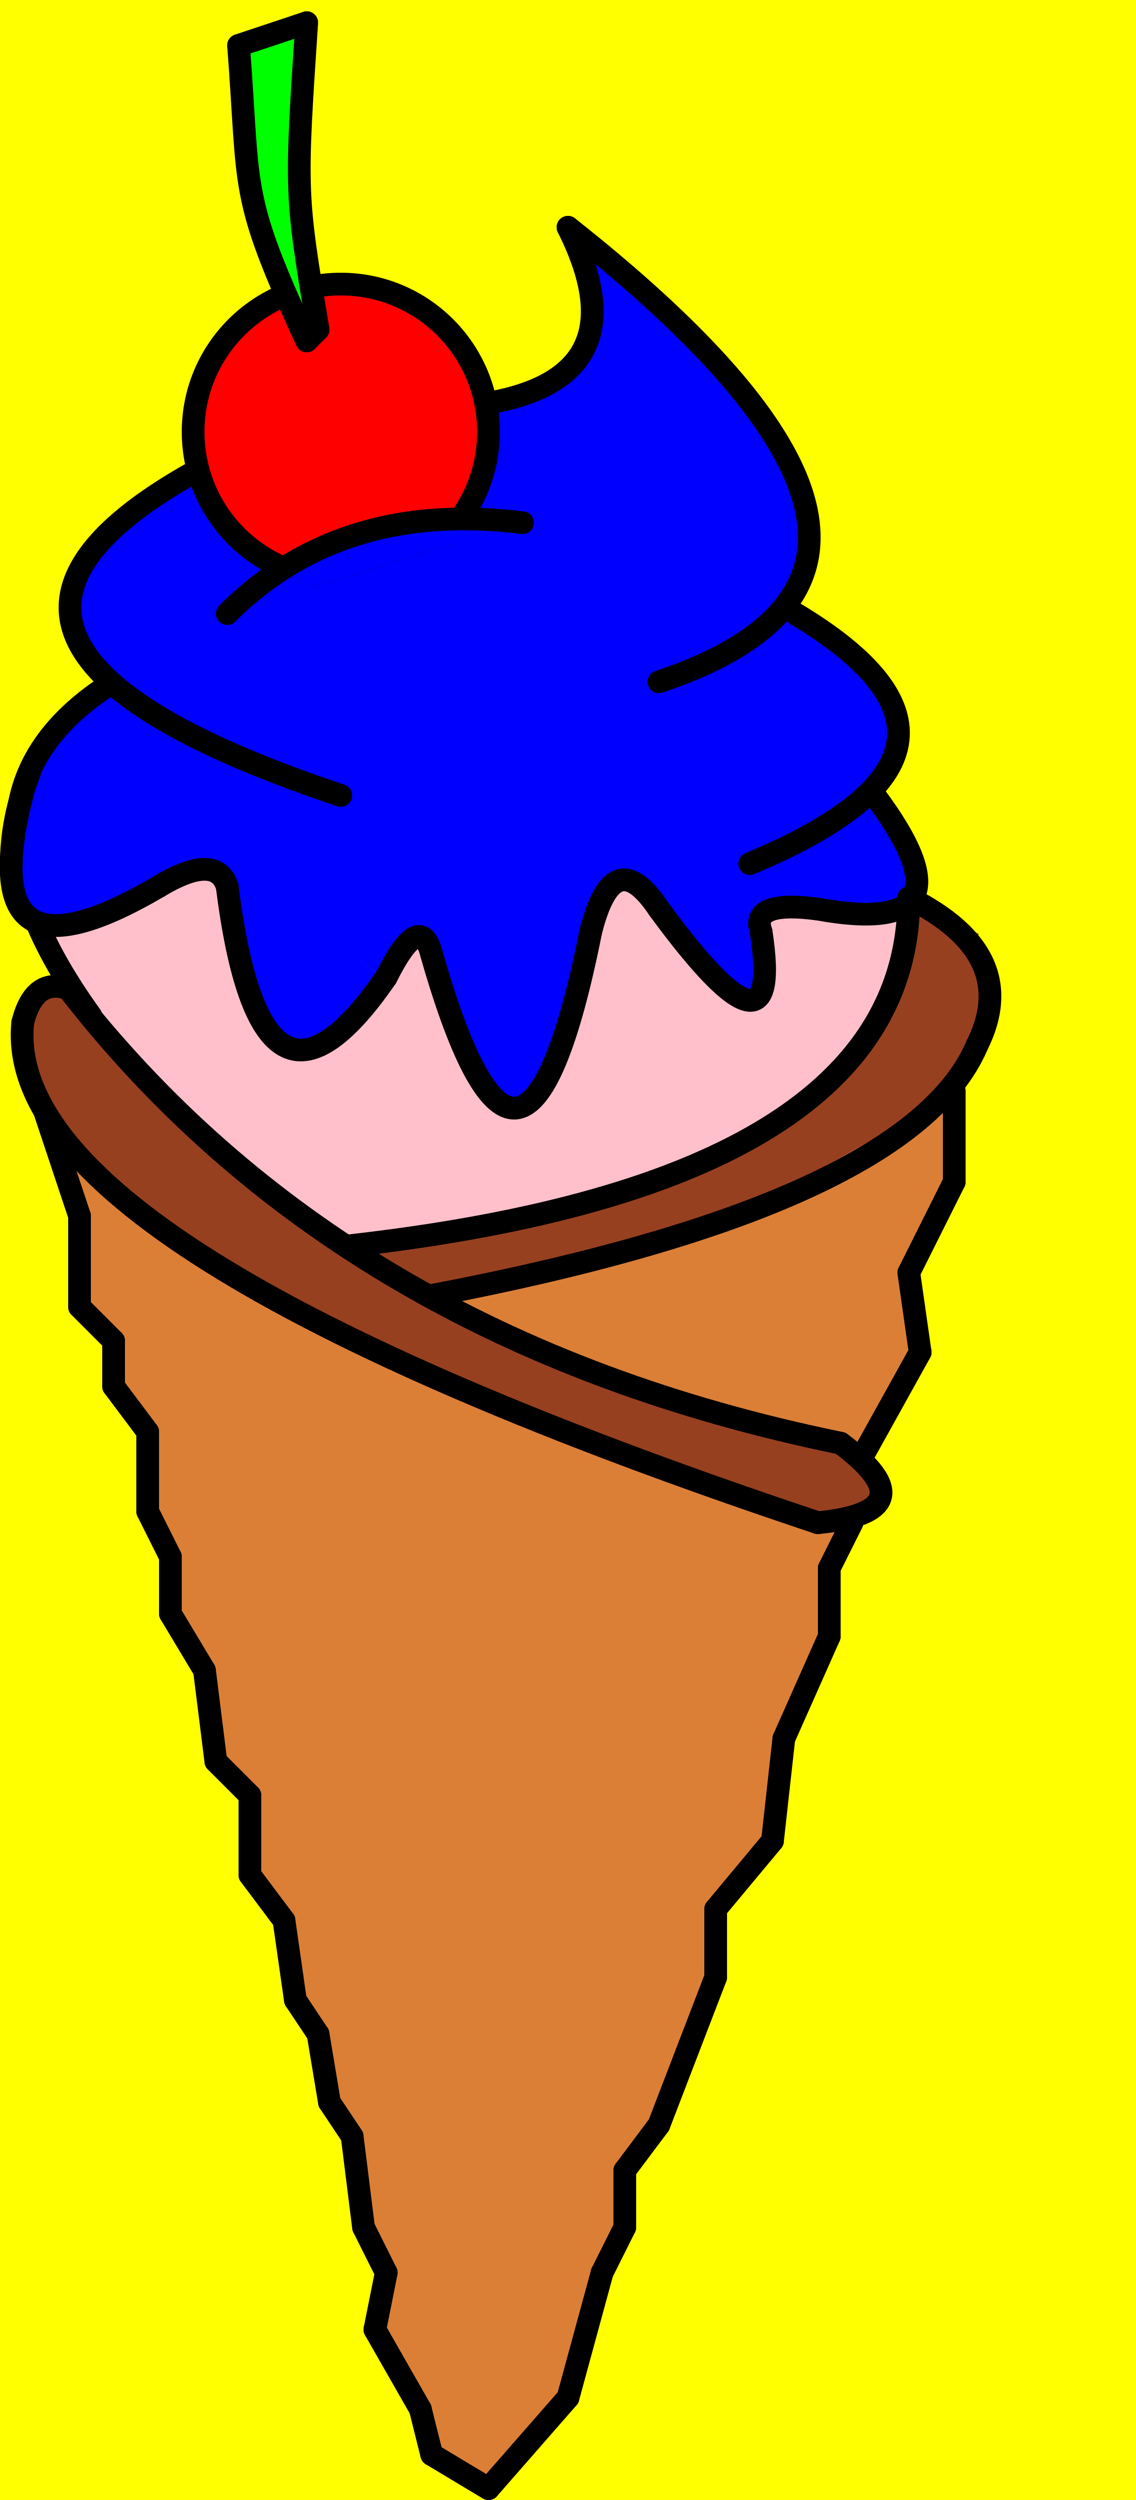 <svg width="500" height="1100" viewbox="0 0 500 1100" xmlns="http://www.w3.org/2000/svg">

    <rect width="500" height="1100" fill="yellow"></rect>

    <defs>
        <g id="choco">
            <rect x="0" y="0" rx="10" ry="10" width="100" height="350" fill="#614126" stroke="#000" stroke-width="10"/>
        </g>
        <g id="cherry">
            <circle cx="65" cy="190" r="65" fill="red" stroke="#000" stroke-width="10"/>
            <path d="M47,130 C30,75 30,75 30,25" fill="none" stroke="#0F0" stroke-width="10" stroke-linecap="round"/>
            <path d="M47,130 C37,75 37,75 42,21" fill="none" stroke="#0F0" stroke-width="10" stroke-linecap="round"/>
            <line stroke-width="10" stroke="#0F0" x1="30" x2="42" y1="25" y2="21" stroke-linecap="round"/>
            <line stroke-width="10" stroke="#0F0" x1="35" x2="35" y1="45" y2="25"/>
            <path d="M50,150 C20,85 25,85 20,20" fill="none" stroke="#000" stroke-width="10" stroke-linecap="round"/>
            <path d="M55,145 C45,85 45,85 50,10" fill="none" stroke="#000" stroke-width="10" stroke-linecap="round"/>
            <line stroke-width="10" stroke="#000" x1="20" x2="50" y1="20" y2="10" stroke-linecap="round"/>
            <line stroke-width="10" stroke="#000" x1="50" x2="55" y1="150" y2="145" stroke-linecap="round"/>
        </g>
        <g id="topping">
            <!--Fill Ice Cream-->
            <polygon points="410,300 40,250 10,290 40,340 140,460 360,400" fill="pink"/>
            <!--Fill Ice Cream-->
            <polygon points="350,170 280,40 50,190 8,252 70,290 90,285 170,330 185,315 190,325 255,320 275,285 300,310 335,310 340,300, 370,300 390,260" fill="blue"/>
            <!--Stroke-->
            <path d="M250 0 Q 440 150 290 200" stroke="black" stroke-width="10" fill="blue" stroke-linecap="round"/>
            <path d="M250 0 Q 290 80 180 80" stroke="black" stroke-width="10" fill="transparent" stroke-linecap="round"/>
            <path d="M360 300 Q 432 313 385 250" stroke="black" stroke-width="10" fill="blue" stroke-linecap="round"/>
            <path d="M330 280 Q 450 230 350 170" stroke="black" stroke-width="10" fill="blue" stroke-linecap="round"/>
            <path d="M50 200 Q -30 250 40 347" stroke="black" stroke-width="10" fill="none" stroke-linecap="round"/>
            <path d="M70 290 Q -15 340 11 245" stroke="black" stroke-width="10" fill="blue" stroke-linecap="round"/>
            <path d="M70 290 Q 95 275 100 290" stroke="black" stroke-width="10" fill="none" stroke-linecap="round"/>
            <path d="M170 330 Q 115 410 100 290" stroke="black" stroke-width="10" fill="blue" stroke-linecap="round"/>
            <path d="M360 300 Q 330 296 335 310" stroke="black" stroke-width="10" fill="none" stroke-linecap="round"/>
            <path d="M290 300 Q 345 375 335 310" stroke="black" stroke-width="10" fill="blue" stroke-linecap="round"/>
            <path d="M290 300 Q 270 270 260 310" stroke="black" stroke-width="10" fill="none" stroke-linecap="round"/>
            <path d="M260 310 Q 230 460 190 320" stroke="black" stroke-width="10" fill="blue" stroke-linecap="round"/>
            <path d="M170 330 Q 185 300 190 320" stroke="black" stroke-width="10" fill="none" stroke-linecap="round"/>
            <path d="M5 280 Q 5 260 13 240" stroke="black" stroke-width="10" fill="transparent" stroke-linecap="round"/>
            <path d="M100 100 Q -60 180 150 250" stroke="black" stroke-width="10" fill="blue" stroke-linecap="round"/>
        </g>
        <g id="topping_cherry">
            <path d="M100 170 Q 180 200 230 130" stroke="none" fill="blue" stroke-linecap="round"/>
            <path d="M100 170 Q 150 120 230 130" stroke="black" stroke-width="10" fill="blue" stroke-linecap="round"/>
        </g>
        <g id="cone">
            <!--Fill-->
            <polygon points="380,250 190,185 424,95 404,170 407,190" fill="#DB7F37"/>
            <!--Stroke-->
            <line x1="420" x2="420" y1="90" y2="130" stroke-width="10" stroke="#000" stroke-linecap="round"/>
            <line x1="400" x2="420" y1="170" y2="130" stroke-width="10" stroke="#000" stroke-linecap="round"/>
            <line x1="400" x2="405" y1="170" y2="205" stroke-width="10" stroke="#000" stroke-linecap="round"/>
            <line x1="380" x2="405" y1="250" y2="205" stroke-width="10" stroke="#000" stroke-linecap="round"/>

            <!--Fill-->
            <polygon points="374,280 335,430 318,453 288,555 278,568 245,675 215,705 188,690 170,635 155,550 110,420 105,400 62,260, 62,240 38,180 30,120" fill="#DB7F37"/>
            <!--Stroke-->
            <line x1="365" x2="375" y1="300" y2="280" stroke-width="10" stroke="#000" stroke-linecap="round"/>
            <line x1="365" x2="365" y1="300" y2="330" stroke-width="10" stroke="#000" stroke-linecap="round"/>
            <line x1="345" x2="365" y1="375" y2="330" stroke-width="10" stroke="#000" stroke-linecap="round"/>
            <line x1="345" x2="340" y1="375" y2="420" stroke-width="10" stroke="#000" stroke-linecap="round"/>
            <line x1="315" x2="340" y1="450" y2="420" stroke-width="10" stroke="#000" stroke-linecap="round"/>
            <line x1="315" x2="315" y1="450" y2="480" stroke-width="10" stroke="#000" stroke-linecap="round"/>
            <line x1="290" x2="315" y1="545" y2="480" stroke-width="10" stroke="#000" stroke-linecap="round"/>
            <line x1="290" x2="275" y1="545" y2="565" stroke-width="10" stroke="#000" stroke-linecap="round"/>
            <line x1="275" x2="275" y1="590" y2="565" stroke-width="10" stroke="#000" stroke-linecap="round"/>
            <line x1="275" x2="265" y1="590" y2="610" stroke-width="10" stroke="#000" stroke-linecap="round"/>
            <line x1="250" x2="265" y1="665" y2="610" stroke-width="10" stroke="#000" stroke-linecap="round"/>
            <line x1="250" x2="215" y1="665" y2="705" stroke-width="10" stroke="#000" stroke-linecap="round"/>

            <line x1="190" x2="215" y1="690" y2="705" stroke-width="10" stroke="#000" stroke-linecap="round"/>
            <line x1="190" x2="185" y1="690" y2="670" stroke-width="10" stroke="#000" stroke-linecap="round"/>
            <line x1="165" x2="185" y1="635" y2="670" stroke-width="10" stroke="#000" stroke-linecap="round"/>
            <line x1="165" x2="170" y1="635" y2="610" stroke-width="10" stroke="#000" stroke-linecap="round"/>
            <line x1="160" x2="170" y1="590" y2="610" stroke-width="10" stroke="#000" stroke-linecap="round"/>
            <line x1="160" x2="155" y1="590" y2="550" stroke-width="10" stroke="#000" stroke-linecap="round"/>
            <line x1="145" x2="155" y1="535" y2="550" stroke-width="10" stroke="#000" stroke-linecap="round"/>
            <line x1="145" x2="140" y1="535" y2="505" stroke-width="10" stroke="#000" stroke-linecap="round"/>
            <line x1="130" x2="140" y1="490" y2="505" stroke-width="10" stroke="#000" stroke-linecap="round"/>
            <line x1="130" x2="125" y1="490" y2="455" stroke-width="10" stroke="#000" stroke-linecap="round"/>
            <line x1="110" x2="125" y1="435" y2="455" stroke-width="10" stroke="#000" stroke-linecap="round"/>
            <line x1="110" x2="110" y1="435" y2="400" stroke-width="10" stroke="#000" stroke-linecap="round"/>
            <line x1="95" x2="110" y1="385" y2="400" stroke-width="10" stroke="#000" stroke-linecap="round"/>
            <line x1="95" x2="90" y1="385" y2="345" stroke-width="10" stroke="#000" stroke-linecap="round"/>
            <line x1="75" x2="90" y1="320" y2="345" stroke-width="10" stroke="#000" stroke-linecap="round"/>
            <line x1="75" x2="75" y1="320" y2="295" stroke-width="10" stroke="#000" stroke-linecap="round"/>
            <line x1="65" x2="75" y1="275" y2="295" stroke-width="10" stroke="#000" stroke-linecap="round"/>
            <line x1="65" x2="65" y1="275" y2="240" stroke-width="10" stroke="#000" stroke-linecap="round"/>
            <line x1="50" x2="65" y1="220" y2="240" stroke-width="10" stroke="#000" stroke-linecap="round"/>
            <line x1="50" x2="50" y1="220" y2="200" stroke-width="10" stroke="#000" stroke-linecap="round"/>
            <line x1="35" x2="50" y1="185" y2="200" stroke-width="10" stroke="#000" stroke-linecap="round"/>
            <line x1="35" x2="35" y1="185" y2="145" stroke-width="10" stroke="#000" stroke-linecap="round"/>
            <line x1="20" x2="35" y1="100" y2="145" stroke-width="10" stroke="#000" stroke-linecap="round"/>





            <!--Fill-->
            <line x1="170" x2="300" y1="170" y2="142" stroke-width="30" stroke="#974020" stroke-linecap="round"/>
            <line x1="400" x2="300" y1="85" y2="142" stroke-width="30" stroke="#974020" stroke-linecap="round"/>
            <line x1="413" x2="420" y1="75" y2="35" stroke-width="30" stroke="#974020" stroke-linecap="round"/>
            <line x1="385" x2="417" y1="90" y2="15" stroke-width="30" stroke="#974020"/>
            <!--Stroke-->
            <path d="M400 5 Q 400 130 155 158" stroke="black" stroke-width="10" fill="transparent" stroke-linecap="round"/>
            <path d="M430 70 Q 400 140 190 180" stroke="black" stroke-width="10" fill="transparent" stroke-linecap="round"/>
            <path d="M400 5 Q 450 30 430 70" stroke="black" stroke-width="10" fill="transparent" stroke-linecap="round"/>
            <!--Fill-->
            <line x1="200" x2="370" y1="205" y2="265" stroke-width="30" stroke="#974020" stroke-linecap="round"/>
            <line x1="200" x2="70" y1="205" y2="130" stroke-width="30" stroke="#974020" stroke-linecap="round"/>
            <line x1="25" x2="70" y1="60" y2="130" stroke-width="30" stroke="#974020" stroke-linecap="round"/>
            <line x1="18" x2="58" y1="70" y2="130" stroke-width="20" stroke="#974020" stroke-linecap="round"/>
            <line x1="30" x2="110" y1="70" y2="140" stroke-width="20" stroke="#974020" stroke-linecap="round"/>
            <!--Stroke-->
            <path d="M30 45 Q 150 200 370 245" stroke="black" stroke-width="10" fill="transparent" stroke-linecap="round"/>
            <path d="M10 60 Q 0 160 360 280" stroke="black" stroke-width="10" fill="transparent" stroke-linecap="round"/>
            <path d="M10 60 Q 15 40 30 45" stroke="black" stroke-width="10" fill="transparent" stroke-linecap="round"/>
            <path d="M360 280 Q 410 275 370 245" stroke="black" stroke-width="10" fill="transparent" stroke-linecap="round"/>
        </g>
    </defs>

    <!-- <use x="390" y="-120" href="#choco" transform="rotate(23, 0, 0)"/> -->
    <use y="100" href="#topping"/>
    <use x="85" y="0" href="#cherry"/>
    <use y="390" href="#cone"/>
    <use y="100" href="#topping_cherry"/>
</svg>